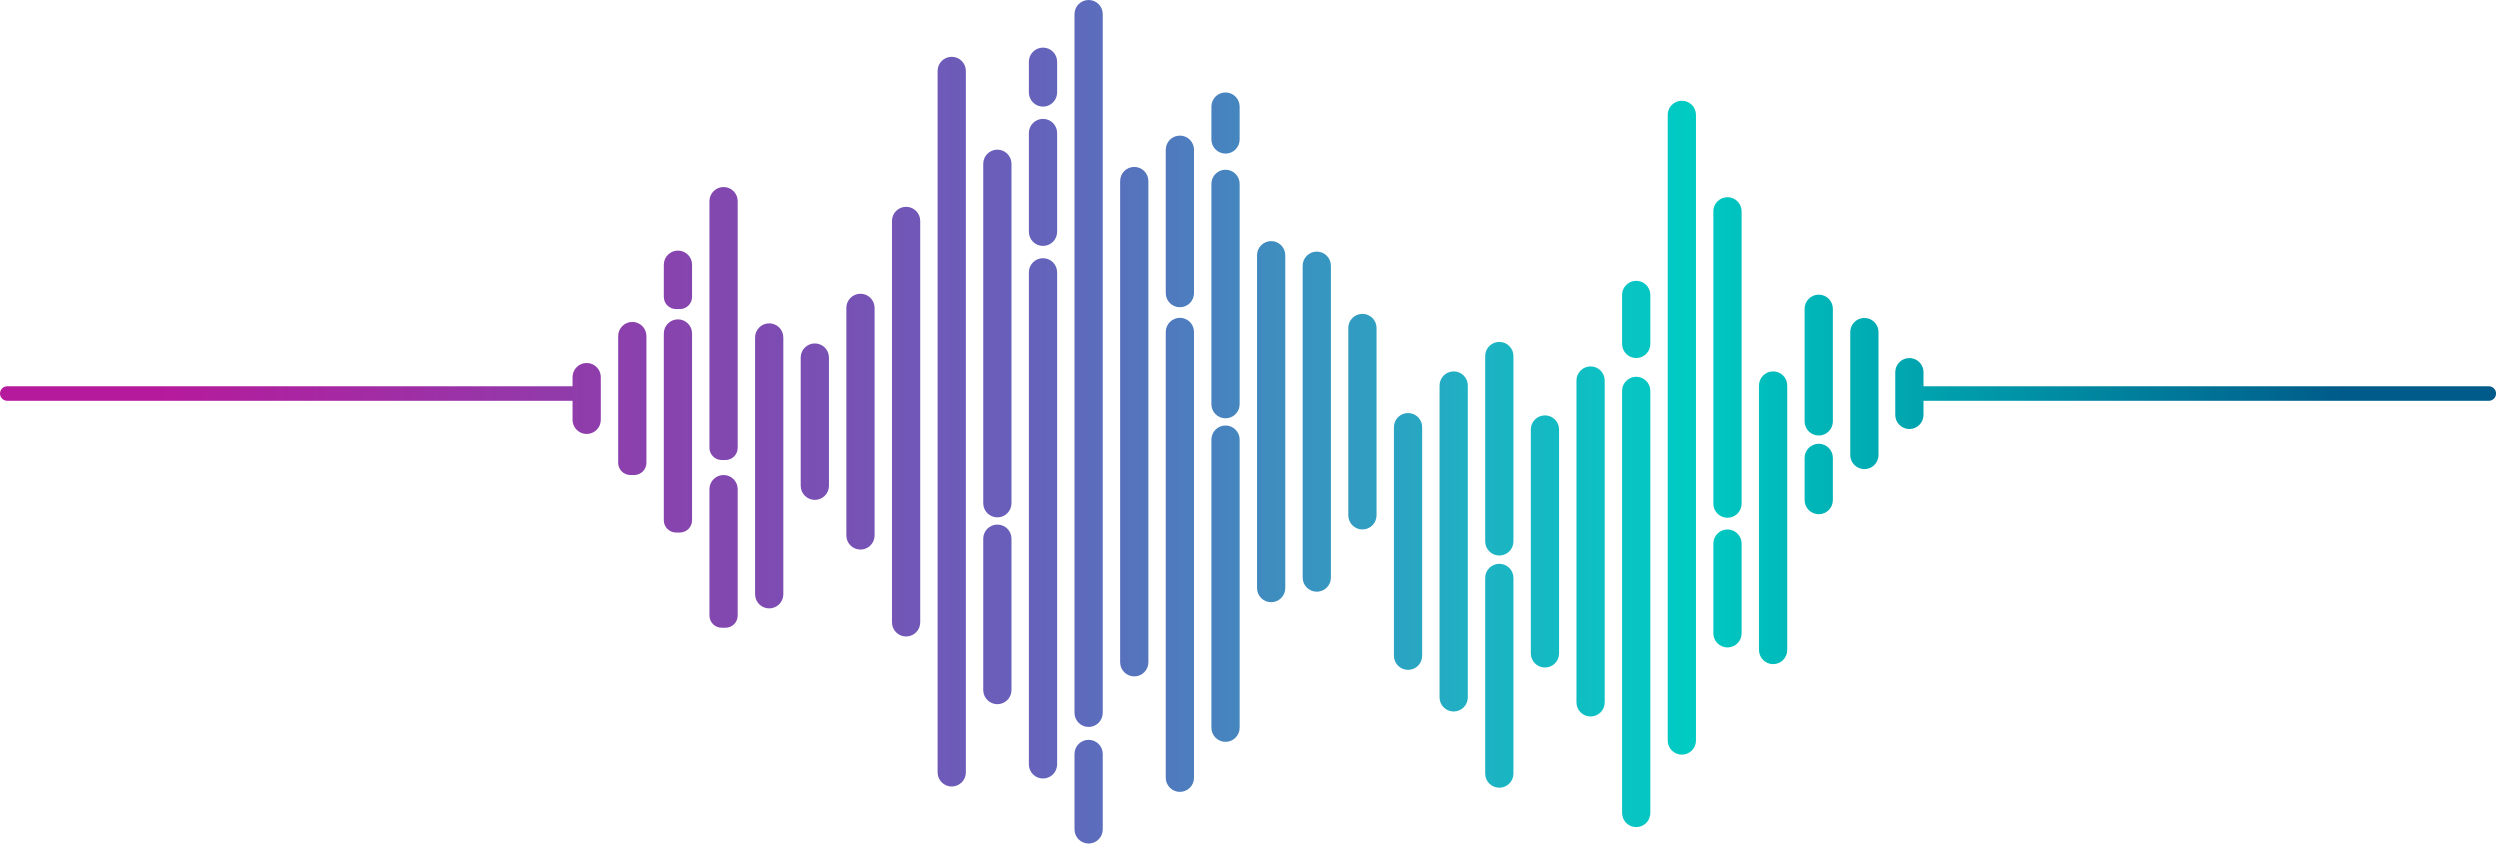 <?xml version="1.0" encoding="UTF-8" standalone="no"?>
<!DOCTYPE svg PUBLIC "-//W3C//DTD SVG 1.1//EN" "http://www.w3.org/Graphics/SVG/1.1/DTD/svg11.dtd">
<svg width="100%" height="100%" viewBox="0 0 481 163" version="1.1" xmlns="http://www.w3.org/2000/svg" xmlns:xlink="http://www.w3.org/1999/xlink" xml:space="preserve" xmlns:serif="http://www.serif.com/" style="fill-rule:evenodd;clip-rule:evenodd;stroke-linejoin:round;stroke-miterlimit:1.414;">
    <g transform="matrix(1,0,0,1,-83.282,-401.231)">
        <g>
            <path d="M231.277,463.443C229.776,463.443 228.559,464.66 228.559,466.161L228.559,515.567C228.559,517.068 229.776,518.285 231.277,518.285C232.777,518.285 233.994,517.068 233.994,515.567L233.994,466.161C233.994,464.66 232.777,463.443 231.277,463.443Z" style="fill:url(#_Linear1);"/>
            <path d="M240.056,467.307C238.555,467.307 237.338,468.524 237.338,470.025L237.338,494.691C237.338,496.192 238.555,497.409 240.056,497.409C241.557,497.409 242.774,496.192 242.774,494.691L242.774,470.025C242.774,468.524 241.557,467.307 240.056,467.307Z" style="fill:url(#_Linear2);"/>
            <path d="M204.938,463.17C203.437,463.17 202.22,464.387 202.22,465.888L202.22,490.273C202.22,491.572 203.273,492.625 204.572,492.625L205.303,492.625C206.602,492.625 207.655,491.572 207.655,490.273L207.655,465.888C207.655,464.387 206.438,463.17 204.938,463.17Z" style="fill:url(#_Linear3);"/>
            <path d="M319.073,433.887C317.572,433.887 316.355,435.104 316.355,436.605L316.355,478.997C316.355,480.497 317.572,481.714 319.073,481.714C320.573,481.714 321.79,480.497 321.79,478.997L321.79,436.605C321.79,435.104 320.573,433.887 319.073,433.887Z" style="fill:url(#_Linear4);"/>
            <path d="M319.073,419.023C317.572,419.023 316.355,420.24 316.355,421.741L316.355,428.066C316.355,429.567 317.572,430.784 319.073,430.784C320.573,430.784 321.79,429.567 321.79,428.066L321.79,421.741C321.79,420.24 320.573,419.023 319.073,419.023Z" style="fill:url(#_Linear5);"/>
            <path d="M319.073,483.097C317.572,483.097 316.355,484.314 316.355,485.815L316.355,541.242C316.355,542.743 317.572,543.96 319.073,543.96C320.573,543.96 321.79,542.743 321.79,541.242L321.79,485.815C321.79,484.314 320.573,483.097 319.073,483.097Z" style="fill:url(#_Linear6);"/>
            <path d="M327.852,447.621C326.351,447.621 325.135,448.838 325.135,450.339L325.135,514.377C325.135,515.878 326.351,517.095 327.852,517.095C329.353,517.095 330.57,515.878 330.57,514.377L330.57,450.339C330.57,448.838 329.353,447.621 327.852,447.621Z" style="fill:url(#_Linear7);"/>
            <path d="M310.293,427.323C308.792,427.323 307.575,428.54 307.575,430.041L307.575,457.626C307.575,459.127 308.792,460.343 310.293,460.343C311.794,460.343 313.01,459.127 313.01,457.626L313.01,430.041C313.01,428.54 311.794,427.323 310.293,427.323Z" style="fill:url(#_Linear8);"/>
            <path d="M310.293,462.383C308.792,462.383 307.575,463.6 307.575,465.101L307.575,550.871C307.575,552.372 308.792,553.588 310.293,553.588C311.794,553.588 313.01,552.372 313.01,550.871L313.01,465.101C313.01,463.6 311.794,462.383 310.293,462.383Z" style="fill:url(#_Linear9);"/>
            <path d="M213.717,462.676C212.216,462.676 211,463.893 211,465.393L211,501.337C211,502.636 212.052,503.689 213.352,503.689L214.083,503.689C215.382,503.689 216.435,502.636 216.435,501.337L216.435,465.393C216.435,463.893 215.218,462.676 213.717,462.676Z" style="fill:url(#_Linear10);"/>
            <path d="M213.717,449.445C212.216,449.445 211,450.661 211,452.162L211,458.349C211,459.648 212.052,460.701 213.352,460.701L214.083,460.701C215.382,460.701 216.435,459.648 216.435,458.349L216.435,452.162C216.435,450.661 215.218,449.445 213.717,449.445Z" style="fill:url(#_Linear11);"/>
            <path d="M292.734,401.231C291.233,401.231 290.016,402.448 290.016,403.948L290.016,538.376C290.016,539.877 291.233,541.094 292.734,541.094C294.235,541.094 295.451,539.877 295.451,538.376L295.451,403.948C295.451,402.448 294.235,401.231 292.734,401.231Z" style="fill:url(#_Linear12);"/>
            <path d="M292.734,543.572C291.233,543.572 290.016,544.789 290.016,546.29L290.016,560.808C290.016,562.309 291.233,563.525 292.734,563.525C294.235,563.525 295.451,562.309 295.451,560.808L295.451,546.29C295.451,544.789 294.235,543.572 292.734,543.572Z" style="fill:url(#_Linear13);"/>
            <path d="M266.395,412.16C264.894,412.16 263.677,413.377 263.677,414.878L263.677,549.838C263.677,551.339 264.894,552.555 266.395,552.555C267.896,552.555 269.113,551.339 269.113,549.838L269.113,414.878C269.113,413.377 267.896,412.16 266.395,412.16Z" style="fill:url(#_Linear14);"/>
            <path d="M275.175,430.024C273.674,430.024 272.457,431.241 272.457,432.742L272.457,498.054C272.457,499.555 273.674,500.772 275.175,500.772C276.675,500.772 277.892,499.555 277.892,498.054L277.892,432.742C277.892,431.241 276.675,430.024 275.175,430.024Z" style="fill:url(#_Linear15);"/>
            <path d="M275.175,502.157C273.674,502.157 272.457,503.374 272.457,504.875L272.457,533.999C272.457,535.5 273.674,536.717 275.175,536.717C276.675,536.717 277.892,535.5 277.892,533.999L277.892,504.875C277.892,503.374 276.675,502.157 275.175,502.157Z" style="fill:url(#_Linear16);"/>
            <path d="M283.954,450.909C282.453,450.909 281.236,452.126 281.236,453.627L281.236,548.298C281.236,549.799 282.453,551.016 283.954,551.016C285.455,551.016 286.672,549.799 286.672,548.298L286.672,453.627C286.672,452.126 285.455,450.909 283.954,450.909Z" style="fill:url(#_Linear17);"/>
            <path d="M283.954,448.546C285.455,448.546 286.672,447.329 286.672,445.828L286.672,426.822C286.672,425.321 285.455,424.104 283.954,424.104C282.453,424.104 281.236,425.321 281.236,426.822L281.236,445.828C281.236,447.329 282.453,448.546 283.954,448.546Z" style="fill:url(#_Linear18);"/>
            <path d="M283.954,421.741C285.455,421.741 286.672,420.524 286.672,419.023L286.672,413.108C286.672,411.607 285.455,410.391 283.954,410.391C282.453,410.391 281.236,411.607 281.236,413.108L281.236,419.023C281.236,420.524 282.453,421.741 283.954,421.741Z" style="fill:url(#_Linear19);"/>
            <path d="M257.614,441.024C256.114,441.024 254.898,442.241 254.898,443.742L254.898,520.974C254.898,522.475 256.114,523.691 257.614,523.691C259.116,523.691 260.333,522.475 260.333,520.974L260.333,443.742C260.333,442.241 259.116,441.024 257.614,441.024Z" style="fill:url(#_Linear20);"/>
            <path d="M301.513,433.347C300.012,433.347 298.796,434.564 298.796,436.065L298.796,528.651C298.796,530.152 300.012,531.369 301.513,531.369C303.014,531.369 304.231,530.152 304.231,528.651L304.231,436.065C304.231,434.564 303.014,433.347 301.513,433.347Z" style="fill:url(#_Linear21);"/>
            <path d="M248.836,457.748C247.335,457.748 246.118,458.964 246.118,460.465L246.118,504.25C246.118,505.751 247.335,506.968 248.836,506.968C250.337,506.968 251.553,505.751 251.553,504.25L251.553,460.465C251.553,458.964 250.337,457.748 248.836,457.748Z" style="fill:url(#_Linear22);"/>
            <path d="M196.158,471.069C194.657,471.069 193.44,472.286 193.44,473.787L193.44,475.55L84.679,475.55C83.907,475.55 83.282,476.176 83.282,476.947C83.282,477.719 83.907,478.344 84.679,478.344L193.44,478.344L193.44,482.008C193.44,483.509 194.657,484.726 196.158,484.726C197.659,484.726 198.876,483.509 198.876,482.008L198.876,473.787C198.876,472.286 197.659,471.069 196.158,471.069Z" style="fill:url(#_Linear23);"/>
            <path d="M222.497,437.216C220.996,437.216 219.779,438.432 219.779,439.933L219.779,487.387C219.779,488.685 220.832,489.738 222.131,489.738L222.863,489.738C224.162,489.738 225.215,488.685 225.215,487.387L225.215,439.933C225.215,438.432 223.998,437.216 222.497,437.216Z" style="fill:url(#_Linear24);"/>
            <path d="M222.497,492.625C220.996,492.625 219.779,493.841 219.779,495.342L219.779,519.656C219.779,520.955 220.832,522.008 222.131,522.008L222.863,522.008C224.162,522.008 225.214,520.955 225.214,519.656L225.214,495.342C225.214,493.841 223.998,492.625 222.497,492.625Z" style="fill:url(#_Linear25);"/>
            <path d="M406.868,420.611C405.368,420.611 404.151,421.828 404.151,423.329L404.151,543.709C404.151,545.21 405.368,546.427 406.868,546.427C408.369,546.427 409.586,545.21 409.586,543.709L409.586,423.329C409.586,421.828 408.369,420.611 406.868,420.611Z" style="fill:url(#_Linear26);"/>
            <path d="M362.97,472.688C361.469,472.688 360.253,473.905 360.253,475.406L360.253,535.405C360.253,536.906 361.469,538.122 362.97,538.122C364.471,538.122 365.688,536.906 365.688,535.405L365.688,475.406C365.688,473.905 364.471,472.688 362.97,472.688Z" style="fill:url(#_Linear27);"/>
            <path d="M415.648,439.174C414.147,439.174 412.93,440.391 412.93,441.892L412.93,498.132C412.93,499.632 414.147,500.849 415.648,500.849C417.149,500.849 418.366,499.632 418.366,498.132L418.366,441.892C418.366,440.391 417.149,439.174 415.648,439.174Z" style="fill:url(#_Linear28);"/>
            <path d="M415.648,503.099C414.147,503.099 412.93,504.316 412.93,505.817L412.93,523.081C412.93,524.581 414.147,525.798 415.648,525.798C417.149,525.798 418.366,524.581 418.366,523.081L418.366,505.817C418.366,504.316 417.149,503.099 415.648,503.099Z" style="fill:url(#_Linear29);"/>
            <path d="M398.089,455.26C396.588,455.26 395.371,456.477 395.371,457.977L395.371,467.401C395.371,468.902 396.588,470.119 398.089,470.119C399.59,470.119 400.806,468.902 400.806,467.401L400.806,457.977C400.806,456.477 399.59,455.26 398.089,455.26Z" style="fill:url(#_Linear30);"/>
            <path d="M398.089,473.72C396.588,473.72 395.371,474.937 395.371,476.438L395.371,557.647C395.371,559.148 396.588,560.365 398.089,560.365C399.59,560.365 400.806,559.148 400.806,557.647L400.806,476.438C400.806,474.937 399.59,473.72 398.089,473.72Z" style="fill:url(#_Linear31);"/>
            <path d="M389.309,471.727C387.808,471.727 386.592,472.944 386.592,474.445L386.592,536.366C386.592,537.867 387.808,539.083 389.309,539.083C390.81,539.083 392.027,537.867 392.027,536.366L392.027,474.445C392.027,472.944 390.81,471.727 389.309,471.727Z" style="fill:url(#_Linear32);"/>
            <path d="M424.428,472.688C422.927,472.688 421.71,473.905 421.71,475.406L421.71,526.292C421.71,527.793 422.927,529.01 424.428,529.01C425.929,529.01 427.145,527.793 427.145,526.292L427.145,475.406C427.145,473.905 425.929,472.688 424.428,472.688Z" style="fill:url(#_Linear33);"/>
            <path d="M371.75,467.016C370.249,467.016 369.032,468.232 369.032,469.733L369.032,505.393C369.032,506.894 370.249,508.111 371.75,508.111C373.251,508.111 374.468,506.894 374.468,505.393L374.468,469.733C374.468,468.232 373.251,467.016 371.75,467.016Z" style="fill:url(#_Linear34);"/>
            <path d="M371.75,509.708C370.249,509.708 369.032,510.924 369.032,512.425L369.032,550.065C369.032,551.566 370.249,552.783 371.75,552.783C373.251,552.783 374.468,551.566 374.468,550.065L374.468,512.425C374.468,510.924 373.251,509.708 371.75,509.708Z" style="fill:url(#_Linear35);"/>
            <path d="M345.411,461.617C343.91,461.617 342.694,462.834 342.694,464.334L342.694,500.381C342.694,501.882 343.91,503.099 345.411,503.099C346.912,503.099 348.129,501.882 348.129,500.381L348.129,464.334C348.129,462.834 346.912,461.617 345.411,461.617Z" style="fill:url(#_Linear36);"/>
            <path d="M336.632,449.641C335.131,449.641 333.914,450.857 333.914,452.358L333.914,512.357C333.914,513.858 335.131,515.075 336.632,515.075C338.133,515.075 339.349,513.858 339.349,512.357L339.349,452.358C339.349,450.857 338.133,449.641 336.632,449.641Z" style="fill:url(#_Linear37);"/>
            <path d="M354.191,480.701C352.69,480.701 351.473,481.918 351.473,483.418L351.473,527.392C351.473,528.893 352.69,530.11 354.191,530.11C355.692,530.11 356.908,528.893 356.908,527.392L356.908,483.418C356.908,481.918 355.692,480.701 354.191,480.701Z" style="fill:url(#_Linear38);"/>
            <path d="M380.53,481.15C379.029,481.15 377.812,482.367 377.812,483.867L377.812,526.943C377.812,528.444 379.029,529.661 380.53,529.661C382.031,529.661 383.247,528.444 383.247,526.943L383.247,483.867C383.247,482.367 382.031,481.15 380.53,481.15Z" style="fill:url(#_Linear39);"/>
            <path d="M441.987,462.406C440.486,462.406 439.269,463.622 439.269,465.123L439.269,488.771C439.269,490.272 440.486,491.489 441.987,491.489C443.488,491.489 444.705,490.272 444.705,488.771L444.705,465.123C444.705,463.622 443.488,462.406 441.987,462.406Z" style="fill:url(#_Linear40);"/>
            <path d="M433.207,457.92C431.706,457.92 430.49,459.136 430.49,460.637L430.49,482.309C430.49,483.809 431.706,485.026 433.207,485.026C434.708,485.026 435.925,483.809 435.925,482.309L435.925,460.637C435.925,459.136 434.708,457.92 433.207,457.92Z" style="fill:url(#_Linear41);"/>
            <path d="M433.207,486.613C431.706,486.613 430.49,487.83 430.49,489.331L430.49,497.449C430.49,498.949 431.706,500.166 433.207,500.166C434.708,500.166 435.925,498.949 435.925,497.449L435.925,489.331C435.925,487.83 434.708,486.613 433.207,486.613Z" style="fill:url(#_Linear42);"/>
            <path d="M562.125,475.55L453.364,475.55L453.364,472.836C453.364,471.336 452.147,470.119 450.646,470.119C449.146,470.119 447.929,471.336 447.929,472.836L447.929,481.058C447.929,482.558 449.146,483.775 450.646,483.775C452.147,483.775 453.364,482.558 453.364,481.058L453.364,478.344L562.125,478.344C562.897,478.344 563.522,477.719 563.522,476.947C563.522,476.176 562.897,475.55 562.125,475.55Z" style="fill:url(#_Linear43);"/>
        </g>
    </g>
    <defs>
        <linearGradient id="_Linear1" x1="0" y1="0" x2="1" y2="0" gradientUnits="userSpaceOnUse" gradientTransform="matrix(420.279,0,0,420.279,113.792,490.864)"><stop offset="0" style="stop-color:rgb(182,26,156);stop-opacity:1"/><stop offset="0.4" style="stop-color:rgb(102,97,187);stop-opacity:1"/><stop offset="0.6" style="stop-color:rgb(31,176,195);stop-opacity:1"/><stop offset="0.7" style="stop-color:rgb(0,203,195);stop-opacity:1"/><stop offset="1" style="stop-color:rgb(0,91,138);stop-opacity:1"/></linearGradient>
        <linearGradient id="_Linear2" x1="0" y1="0" x2="1" y2="0" gradientUnits="userSpaceOnUse" gradientTransform="matrix(420.279,0,0,420.279,113.792,482.358)"><stop offset="0" style="stop-color:rgb(182,26,156);stop-opacity:1"/><stop offset="0.4" style="stop-color:rgb(102,97,187);stop-opacity:1"/><stop offset="0.6" style="stop-color:rgb(31,176,195);stop-opacity:1"/><stop offset="0.7" style="stop-color:rgb(0,203,195);stop-opacity:1"/><stop offset="1" style="stop-color:rgb(0,91,138);stop-opacity:1"/></linearGradient>
        <linearGradient id="_Linear3" x1="0" y1="0" x2="1" y2="0" gradientUnits="userSpaceOnUse" gradientTransform="matrix(420.279,0,0,420.279,113.792,477.897)"><stop offset="0" style="stop-color:rgb(182,26,156);stop-opacity:1"/><stop offset="0.4" style="stop-color:rgb(102,97,187);stop-opacity:1"/><stop offset="0.6" style="stop-color:rgb(31,176,195);stop-opacity:1"/><stop offset="0.7" style="stop-color:rgb(0,203,195);stop-opacity:1"/><stop offset="1" style="stop-color:rgb(0,91,138);stop-opacity:1"/></linearGradient>
        <linearGradient id="_Linear4" x1="0" y1="0" x2="1" y2="0" gradientUnits="userSpaceOnUse" gradientTransform="matrix(420.279,0,0,420.279,113.792,457.801)"><stop offset="0" style="stop-color:rgb(182,26,156);stop-opacity:1"/><stop offset="0.4" style="stop-color:rgb(102,97,187);stop-opacity:1"/><stop offset="0.6" style="stop-color:rgb(31,176,195);stop-opacity:1"/><stop offset="0.7" style="stop-color:rgb(0,203,195);stop-opacity:1"/><stop offset="1" style="stop-color:rgb(0,91,138);stop-opacity:1"/></linearGradient>
        <linearGradient id="_Linear5" x1="0" y1="0" x2="1" y2="0" gradientUnits="userSpaceOnUse" gradientTransform="matrix(420.279,0,0,420.279,113.792,424.903)"><stop offset="0" style="stop-color:rgb(182,26,156);stop-opacity:1"/><stop offset="0.4" style="stop-color:rgb(102,97,187);stop-opacity:1"/><stop offset="0.6" style="stop-color:rgb(31,176,195);stop-opacity:1"/><stop offset="0.7" style="stop-color:rgb(0,203,195);stop-opacity:1"/><stop offset="1" style="stop-color:rgb(0,91,138);stop-opacity:1"/></linearGradient>
        <linearGradient id="_Linear6" x1="0" y1="0" x2="1" y2="0" gradientUnits="userSpaceOnUse" gradientTransform="matrix(420.279,0,0,420.279,113.792,513.528)"><stop offset="0" style="stop-color:rgb(182,26,156);stop-opacity:1"/><stop offset="0.4" style="stop-color:rgb(102,97,187);stop-opacity:1"/><stop offset="0.6" style="stop-color:rgb(31,176,195);stop-opacity:1"/><stop offset="0.7" style="stop-color:rgb(0,203,195);stop-opacity:1"/><stop offset="1" style="stop-color:rgb(0,91,138);stop-opacity:1"/></linearGradient>
        <linearGradient id="_Linear7" x1="0" y1="0" x2="1" y2="0" gradientUnits="userSpaceOnUse" gradientTransform="matrix(420.279,0,0,420.279,113.792,482.358)"><stop offset="0" style="stop-color:rgb(182,26,156);stop-opacity:1"/><stop offset="0.4" style="stop-color:rgb(102,97,187);stop-opacity:1"/><stop offset="0.6" style="stop-color:rgb(31,176,195);stop-opacity:1"/><stop offset="0.7" style="stop-color:rgb(0,203,195);stop-opacity:1"/><stop offset="1" style="stop-color:rgb(0,91,138);stop-opacity:1"/></linearGradient>
        <linearGradient id="_Linear8" x1="0" y1="0" x2="1" y2="0" gradientUnits="userSpaceOnUse" gradientTransform="matrix(420.279,0,0,420.279,113.792,443.833)"><stop offset="0" style="stop-color:rgb(182,26,156);stop-opacity:1"/><stop offset="0.4" style="stop-color:rgb(102,97,187);stop-opacity:1"/><stop offset="0.6" style="stop-color:rgb(31,176,195);stop-opacity:1"/><stop offset="0.7" style="stop-color:rgb(0,203,195);stop-opacity:1"/><stop offset="1" style="stop-color:rgb(0,91,138);stop-opacity:1"/></linearGradient>
        <linearGradient id="_Linear9" x1="0" y1="0" x2="1" y2="0" gradientUnits="userSpaceOnUse" gradientTransform="matrix(420.279,0,0,420.279,113.792,507.986)"><stop offset="0" style="stop-color:rgb(182,26,156);stop-opacity:1"/><stop offset="0.4" style="stop-color:rgb(102,97,187);stop-opacity:1"/><stop offset="0.6" style="stop-color:rgb(31,176,195);stop-opacity:1"/><stop offset="0.7" style="stop-color:rgb(0,203,195);stop-opacity:1"/><stop offset="1" style="stop-color:rgb(0,91,138);stop-opacity:1"/></linearGradient>
        <linearGradient id="_Linear10" x1="0" y1="0" x2="1" y2="0" gradientUnits="userSpaceOnUse" gradientTransform="matrix(420.279,0,0,420.279,113.792,483.182)"><stop offset="0" style="stop-color:rgb(182,26,156);stop-opacity:1"/><stop offset="0.4" style="stop-color:rgb(102,97,187);stop-opacity:1"/><stop offset="0.6" style="stop-color:rgb(31,176,195);stop-opacity:1"/><stop offset="0.7" style="stop-color:rgb(0,203,195);stop-opacity:1"/><stop offset="1" style="stop-color:rgb(0,91,138);stop-opacity:1"/></linearGradient>
        <linearGradient id="_Linear11" x1="0" y1="0" x2="1" y2="0" gradientUnits="userSpaceOnUse" gradientTransform="matrix(420.279,0,0,420.279,113.792,455.073)"><stop offset="0" style="stop-color:rgb(182,26,156);stop-opacity:1"/><stop offset="0.4" style="stop-color:rgb(102,97,187);stop-opacity:1"/><stop offset="0.6" style="stop-color:rgb(31,176,195);stop-opacity:1"/><stop offset="0.7" style="stop-color:rgb(0,203,195);stop-opacity:1"/><stop offset="1" style="stop-color:rgb(0,91,138);stop-opacity:1"/></linearGradient>
        <linearGradient id="_Linear12" x1="0" y1="0" x2="1" y2="0" gradientUnits="userSpaceOnUse" gradientTransform="matrix(420.279,0,0,420.279,113.792,471.162)"><stop offset="0" style="stop-color:rgb(182,26,156);stop-opacity:1"/><stop offset="0.4" style="stop-color:rgb(102,97,187);stop-opacity:1"/><stop offset="0.6" style="stop-color:rgb(31,176,195);stop-opacity:1"/><stop offset="0.7" style="stop-color:rgb(0,203,195);stop-opacity:1"/><stop offset="1" style="stop-color:rgb(0,91,138);stop-opacity:1"/></linearGradient>
        <linearGradient id="_Linear13" x1="0" y1="0" x2="1" y2="0" gradientUnits="userSpaceOnUse" gradientTransform="matrix(420.279,0,0,420.279,113.792,553.549)"><stop offset="0" style="stop-color:rgb(182,26,156);stop-opacity:1"/><stop offset="0.4" style="stop-color:rgb(102,97,187);stop-opacity:1"/><stop offset="0.6" style="stop-color:rgb(31,176,195);stop-opacity:1"/><stop offset="0.7" style="stop-color:rgb(0,203,195);stop-opacity:1"/><stop offset="1" style="stop-color:rgb(0,91,138);stop-opacity:1"/></linearGradient>
        <linearGradient id="_Linear14" x1="0" y1="0" x2="1" y2="0" gradientUnits="userSpaceOnUse" gradientTransform="matrix(420.279,0,0,420.279,113.792,482.358)"><stop offset="0" style="stop-color:rgb(182,26,156);stop-opacity:1"/><stop offset="0.4" style="stop-color:rgb(102,97,187);stop-opacity:1"/><stop offset="0.6" style="stop-color:rgb(31,176,195);stop-opacity:1"/><stop offset="0.7" style="stop-color:rgb(0,203,195);stop-opacity:1"/><stop offset="1" style="stop-color:rgb(0,91,138);stop-opacity:1"/></linearGradient>
        <linearGradient id="_Linear15" x1="0" y1="0" x2="1" y2="0" gradientUnits="userSpaceOnUse" gradientTransform="matrix(420.279,0,0,420.279,113.792,465.398)"><stop offset="0" style="stop-color:rgb(182,26,156);stop-opacity:1"/><stop offset="0.4" style="stop-color:rgb(102,97,187);stop-opacity:1"/><stop offset="0.6" style="stop-color:rgb(31,176,195);stop-opacity:1"/><stop offset="0.7" style="stop-color:rgb(0,203,195);stop-opacity:1"/><stop offset="1" style="stop-color:rgb(0,91,138);stop-opacity:1"/></linearGradient>
        <linearGradient id="_Linear16" x1="0" y1="0" x2="1" y2="0" gradientUnits="userSpaceOnUse" gradientTransform="matrix(420.279,0,0,420.279,113.792,519.437)"><stop offset="0" style="stop-color:rgb(182,26,156);stop-opacity:1"/><stop offset="0.4" style="stop-color:rgb(102,97,187);stop-opacity:1"/><stop offset="0.6" style="stop-color:rgb(31,176,195);stop-opacity:1"/><stop offset="0.7" style="stop-color:rgb(0,203,195);stop-opacity:1"/><stop offset="1" style="stop-color:rgb(0,91,138);stop-opacity:1"/></linearGradient>
        <linearGradient id="_Linear17" x1="0" y1="0" x2="1" y2="0" gradientUnits="userSpaceOnUse" gradientTransform="matrix(420.279,0,0,420.279,113.792,500.962)"><stop offset="0" style="stop-color:rgb(182,26,156);stop-opacity:1"/><stop offset="0.4" style="stop-color:rgb(102,97,187);stop-opacity:1"/><stop offset="0.6" style="stop-color:rgb(31,176,195);stop-opacity:1"/><stop offset="0.7" style="stop-color:rgb(0,203,195);stop-opacity:1"/><stop offset="1" style="stop-color:rgb(0,91,138);stop-opacity:1"/></linearGradient>
        <linearGradient id="_Linear18" x1="0" y1="0" x2="1" y2="0" gradientUnits="userSpaceOnUse" gradientTransform="matrix(420.279,0,0,420.279,113.792,436.325)"><stop offset="0" style="stop-color:rgb(182,26,156);stop-opacity:1"/><stop offset="0.4" style="stop-color:rgb(102,97,187);stop-opacity:1"/><stop offset="0.6" style="stop-color:rgb(31,176,195);stop-opacity:1"/><stop offset="0.7" style="stop-color:rgb(0,203,195);stop-opacity:1"/><stop offset="1" style="stop-color:rgb(0,91,138);stop-opacity:1"/></linearGradient>
        <linearGradient id="_Linear19" x1="0" y1="0" x2="1" y2="0" gradientUnits="userSpaceOnUse" gradientTransform="matrix(420.279,0,0,420.279,113.792,416.066)"><stop offset="0" style="stop-color:rgb(182,26,156);stop-opacity:1"/><stop offset="0.4" style="stop-color:rgb(102,97,187);stop-opacity:1"/><stop offset="0.6" style="stop-color:rgb(31,176,195);stop-opacity:1"/><stop offset="0.7" style="stop-color:rgb(0,203,195);stop-opacity:1"/><stop offset="1" style="stop-color:rgb(0,91,138);stop-opacity:1"/></linearGradient>
        <linearGradient id="_Linear20" x1="0" y1="0" x2="1" y2="0" gradientUnits="userSpaceOnUse" gradientTransform="matrix(420.279,0,0,420.279,113.792,482.358)"><stop offset="0" style="stop-color:rgb(182,26,156);stop-opacity:1"/><stop offset="0.4" style="stop-color:rgb(102,97,187);stop-opacity:1"/><stop offset="0.6" style="stop-color:rgb(31,176,195);stop-opacity:1"/><stop offset="0.7" style="stop-color:rgb(0,203,195);stop-opacity:1"/><stop offset="1" style="stop-color:rgb(0,91,138);stop-opacity:1"/></linearGradient>
        <linearGradient id="_Linear21" x1="0" y1="0" x2="1" y2="0" gradientUnits="userSpaceOnUse" gradientTransform="matrix(420.279,0,0,420.279,113.792,482.358)"><stop offset="0" style="stop-color:rgb(182,26,156);stop-opacity:1"/><stop offset="0.4" style="stop-color:rgb(102,97,187);stop-opacity:1"/><stop offset="0.6" style="stop-color:rgb(31,176,195);stop-opacity:1"/><stop offset="0.7" style="stop-color:rgb(0,203,195);stop-opacity:1"/><stop offset="1" style="stop-color:rgb(0,91,138);stop-opacity:1"/></linearGradient>
        <linearGradient id="_Linear22" x1="0" y1="0" x2="1" y2="0" gradientUnits="userSpaceOnUse" gradientTransform="matrix(420.279,0,0,420.279,113.792,482.358)"><stop offset="0" style="stop-color:rgb(182,26,156);stop-opacity:1"/><stop offset="0.4" style="stop-color:rgb(102,97,187);stop-opacity:1"/><stop offset="0.6" style="stop-color:rgb(31,176,195);stop-opacity:1"/><stop offset="0.7" style="stop-color:rgb(0,203,195);stop-opacity:1"/><stop offset="1" style="stop-color:rgb(0,91,138);stop-opacity:1"/></linearGradient>
        <linearGradient id="_Linear23" x1="0" y1="0" x2="1" y2="0" gradientUnits="userSpaceOnUse" gradientTransform="matrix(420.279,0,0,420.279,113.792,477.897)"><stop offset="0" style="stop-color:rgb(182,26,156);stop-opacity:1"/><stop offset="0.4" style="stop-color:rgb(102,97,187);stop-opacity:1"/><stop offset="0.6" style="stop-color:rgb(31,176,195);stop-opacity:1"/><stop offset="0.7" style="stop-color:rgb(0,203,195);stop-opacity:1"/><stop offset="1" style="stop-color:rgb(0,91,138);stop-opacity:1"/></linearGradient>
        <linearGradient id="_Linear24" x1="0" y1="0" x2="1" y2="0" gradientUnits="userSpaceOnUse" gradientTransform="matrix(420.279,0,0,420.279,113.792,463.477)"><stop offset="0" style="stop-color:rgb(182,26,156);stop-opacity:1"/><stop offset="0.4" style="stop-color:rgb(102,97,187);stop-opacity:1"/><stop offset="0.6" style="stop-color:rgb(31,176,195);stop-opacity:1"/><stop offset="0.7" style="stop-color:rgb(0,203,195);stop-opacity:1"/><stop offset="1" style="stop-color:rgb(0,91,138);stop-opacity:1"/></linearGradient>
        <linearGradient id="_Linear25" x1="0" y1="0" x2="1" y2="0" gradientUnits="userSpaceOnUse" gradientTransform="matrix(420.279,0,0,420.279,113.792,507.316)"><stop offset="0" style="stop-color:rgb(182,26,156);stop-opacity:1"/><stop offset="0.4" style="stop-color:rgb(102,97,187);stop-opacity:1"/><stop offset="0.6" style="stop-color:rgb(31,176,195);stop-opacity:1"/><stop offset="0.7" style="stop-color:rgb(0,203,195);stop-opacity:1"/><stop offset="1" style="stop-color:rgb(0,91,138);stop-opacity:1"/></linearGradient>
        <linearGradient id="_Linear26" x1="0" y1="0" x2="1" y2="0" gradientUnits="userSpaceOnUse" gradientTransform="matrix(420.279,0,0,420.279,113.792,483.519)"><stop offset="0" style="stop-color:rgb(182,26,156);stop-opacity:1"/><stop offset="0.4" style="stop-color:rgb(102,97,187);stop-opacity:1"/><stop offset="0.6" style="stop-color:rgb(31,176,195);stop-opacity:1"/><stop offset="0.7" style="stop-color:rgb(0,203,195);stop-opacity:1"/><stop offset="1" style="stop-color:rgb(0,91,138);stop-opacity:1"/></linearGradient>
        <linearGradient id="_Linear27" x1="0" y1="0" x2="1" y2="0" gradientUnits="userSpaceOnUse" gradientTransform="matrix(420.279,0,0,420.279,113.792,505.405)"><stop offset="0" style="stop-color:rgb(182,26,156);stop-opacity:1"/><stop offset="0.4" style="stop-color:rgb(102,97,187);stop-opacity:1"/><stop offset="0.6" style="stop-color:rgb(31,176,195);stop-opacity:1"/><stop offset="0.7" style="stop-color:rgb(0,203,195);stop-opacity:1"/><stop offset="1" style="stop-color:rgb(0,91,138);stop-opacity:1"/></linearGradient>
        <linearGradient id="_Linear28" x1="0" y1="0" x2="1" y2="0" gradientUnits="userSpaceOnUse" gradientTransform="matrix(420.279,0,0,420.279,113.792,470.012)"><stop offset="0" style="stop-color:rgb(182,26,156);stop-opacity:1"/><stop offset="0.4" style="stop-color:rgb(102,97,187);stop-opacity:1"/><stop offset="0.6" style="stop-color:rgb(31,176,195);stop-opacity:1"/><stop offset="0.7" style="stop-color:rgb(0,203,195);stop-opacity:1"/><stop offset="1" style="stop-color:rgb(0,91,138);stop-opacity:1"/></linearGradient>
        <linearGradient id="_Linear29" x1="0" y1="0" x2="1" y2="0" gradientUnits="userSpaceOnUse" gradientTransform="matrix(420.279,0,0,420.279,113.792,514.449)"><stop offset="0" style="stop-color:rgb(182,26,156);stop-opacity:1"/><stop offset="0.4" style="stop-color:rgb(102,97,187);stop-opacity:1"/><stop offset="0.6" style="stop-color:rgb(31,176,195);stop-opacity:1"/><stop offset="0.7" style="stop-color:rgb(0,203,195);stop-opacity:1"/><stop offset="1" style="stop-color:rgb(0,91,138);stop-opacity:1"/></linearGradient>
        <linearGradient id="_Linear30" x1="0" y1="0" x2="1" y2="0" gradientUnits="userSpaceOnUse" gradientTransform="matrix(420.279,0,0,420.279,113.792,462.689)"><stop offset="0" style="stop-color:rgb(182,26,156);stop-opacity:1"/><stop offset="0.4" style="stop-color:rgb(102,97,187);stop-opacity:1"/><stop offset="0.6" style="stop-color:rgb(31,176,195);stop-opacity:1"/><stop offset="0.7" style="stop-color:rgb(0,203,195);stop-opacity:1"/><stop offset="1" style="stop-color:rgb(0,91,138);stop-opacity:1"/></linearGradient>
        <linearGradient id="_Linear31" x1="0" y1="0" x2="1" y2="0" gradientUnits="userSpaceOnUse" gradientTransform="matrix(420.279,0,0,420.279,113.792,517.043)"><stop offset="0" style="stop-color:rgb(182,26,156);stop-opacity:1"/><stop offset="0.4" style="stop-color:rgb(102,97,187);stop-opacity:1"/><stop offset="0.6" style="stop-color:rgb(31,176,195);stop-opacity:1"/><stop offset="0.7" style="stop-color:rgb(0,203,195);stop-opacity:1"/><stop offset="1" style="stop-color:rgb(0,91,138);stop-opacity:1"/></linearGradient>
        <linearGradient id="_Linear32" x1="0" y1="0" x2="1" y2="0" gradientUnits="userSpaceOnUse" gradientTransform="matrix(420.279,0,0,420.279,113.792,505.405)"><stop offset="0" style="stop-color:rgb(182,26,156);stop-opacity:1"/><stop offset="0.4" style="stop-color:rgb(102,97,187);stop-opacity:1"/><stop offset="0.6" style="stop-color:rgb(31,176,195);stop-opacity:1"/><stop offset="0.7" style="stop-color:rgb(0,203,195);stop-opacity:1"/><stop offset="1" style="stop-color:rgb(0,91,138);stop-opacity:1"/></linearGradient>
        <linearGradient id="_Linear33" x1="0" y1="0" x2="1" y2="0" gradientUnits="userSpaceOnUse" gradientTransform="matrix(420.279,0,0,420.279,113.792,500.849)"><stop offset="0" style="stop-color:rgb(182,26,156);stop-opacity:1"/><stop offset="0.4" style="stop-color:rgb(102,97,187);stop-opacity:1"/><stop offset="0.6" style="stop-color:rgb(31,176,195);stop-opacity:1"/><stop offset="0.7" style="stop-color:rgb(0,203,195);stop-opacity:1"/><stop offset="1" style="stop-color:rgb(0,91,138);stop-opacity:1"/></linearGradient>
        <linearGradient id="_Linear34" x1="0" y1="0" x2="1" y2="0" gradientUnits="userSpaceOnUse" gradientTransform="matrix(420.279,0,0,420.279,113.792,487.563)"><stop offset="0" style="stop-color:rgb(182,26,156);stop-opacity:1"/><stop offset="0.4" style="stop-color:rgb(102,97,187);stop-opacity:1"/><stop offset="0.6" style="stop-color:rgb(31,176,195);stop-opacity:1"/><stop offset="0.7" style="stop-color:rgb(0,203,195);stop-opacity:1"/><stop offset="1" style="stop-color:rgb(0,91,138);stop-opacity:1"/></linearGradient>
        <linearGradient id="_Linear35" x1="0" y1="0" x2="1" y2="0" gradientUnits="userSpaceOnUse" gradientTransform="matrix(420.279,0,0,420.279,113.792,531.245)"><stop offset="0" style="stop-color:rgb(182,26,156);stop-opacity:1"/><stop offset="0.4" style="stop-color:rgb(102,97,187);stop-opacity:1"/><stop offset="0.6" style="stop-color:rgb(31,176,195);stop-opacity:1"/><stop offset="0.7" style="stop-color:rgb(0,203,195);stop-opacity:1"/><stop offset="1" style="stop-color:rgb(0,91,138);stop-opacity:1"/></linearGradient>
        <linearGradient id="_Linear36" x1="0" y1="0" x2="1" y2="0" gradientUnits="userSpaceOnUse" gradientTransform="matrix(420.279,0,0,420.279,113.792,482.358)"><stop offset="0" style="stop-color:rgb(182,26,156);stop-opacity:1"/><stop offset="0.4" style="stop-color:rgb(102,97,187);stop-opacity:1"/><stop offset="0.6" style="stop-color:rgb(31,176,195);stop-opacity:1"/><stop offset="0.7" style="stop-color:rgb(0,203,195);stop-opacity:1"/><stop offset="1" style="stop-color:rgb(0,91,138);stop-opacity:1"/></linearGradient>
        <linearGradient id="_Linear37" x1="0" y1="0" x2="1" y2="0" gradientUnits="userSpaceOnUse" gradientTransform="matrix(420.279,0,0,420.279,113.792,482.358)"><stop offset="0" style="stop-color:rgb(182,26,156);stop-opacity:1"/><stop offset="0.4" style="stop-color:rgb(102,97,187);stop-opacity:1"/><stop offset="0.6" style="stop-color:rgb(31,176,195);stop-opacity:1"/><stop offset="0.7" style="stop-color:rgb(0,203,195);stop-opacity:1"/><stop offset="1" style="stop-color:rgb(0,91,138);stop-opacity:1"/></linearGradient>
        <linearGradient id="_Linear38" x1="0" y1="0" x2="1" y2="0" gradientUnits="userSpaceOnUse" gradientTransform="matrix(420.279,0,0,420.279,113.792,505.405)"><stop offset="0" style="stop-color:rgb(182,26,156);stop-opacity:1"/><stop offset="0.4" style="stop-color:rgb(102,97,187);stop-opacity:1"/><stop offset="0.6" style="stop-color:rgb(31,176,195);stop-opacity:1"/><stop offset="0.7" style="stop-color:rgb(0,203,195);stop-opacity:1"/><stop offset="1" style="stop-color:rgb(0,91,138);stop-opacity:1"/></linearGradient>
        <linearGradient id="_Linear39" x1="0" y1="0" x2="1" y2="0" gradientUnits="userSpaceOnUse" gradientTransform="matrix(420.279,0,0,420.279,113.792,505.405)"><stop offset="0" style="stop-color:rgb(182,26,156);stop-opacity:1"/><stop offset="0.4" style="stop-color:rgb(102,97,187);stop-opacity:1"/><stop offset="0.6" style="stop-color:rgb(31,176,195);stop-opacity:1"/><stop offset="0.7" style="stop-color:rgb(0,203,195);stop-opacity:1"/><stop offset="1" style="stop-color:rgb(0,91,138);stop-opacity:1"/></linearGradient>
        <linearGradient id="_Linear40" x1="0" y1="0" x2="1" y2="0" gradientUnits="userSpaceOnUse" gradientTransform="matrix(420.279,0,0,420.279,113.792,476.947)"><stop offset="0" style="stop-color:rgb(182,26,156);stop-opacity:1"/><stop offset="0.4" style="stop-color:rgb(102,97,187);stop-opacity:1"/><stop offset="0.6" style="stop-color:rgb(31,176,195);stop-opacity:1"/><stop offset="0.7" style="stop-color:rgb(0,203,195);stop-opacity:1"/><stop offset="1" style="stop-color:rgb(0,91,138);stop-opacity:1"/></linearGradient>
        <linearGradient id="_Linear41" x1="0" y1="0" x2="1" y2="0" gradientUnits="userSpaceOnUse" gradientTransform="matrix(420.279,0,0,420.279,113.792,471.473)"><stop offset="0" style="stop-color:rgb(182,26,156);stop-opacity:1"/><stop offset="0.4" style="stop-color:rgb(102,97,187);stop-opacity:1"/><stop offset="0.6" style="stop-color:rgb(31,176,195);stop-opacity:1"/><stop offset="0.7" style="stop-color:rgb(0,203,195);stop-opacity:1"/><stop offset="1" style="stop-color:rgb(0,91,138);stop-opacity:1"/></linearGradient>
        <linearGradient id="_Linear42" x1="0" y1="0" x2="1" y2="0" gradientUnits="userSpaceOnUse" gradientTransform="matrix(420.279,0,0,420.279,113.792,493.39)"><stop offset="0" style="stop-color:rgb(182,26,156);stop-opacity:1"/><stop offset="0.4" style="stop-color:rgb(102,97,187);stop-opacity:1"/><stop offset="0.6" style="stop-color:rgb(31,176,195);stop-opacity:1"/><stop offset="0.7" style="stop-color:rgb(0,203,195);stop-opacity:1"/><stop offset="1" style="stop-color:rgb(0,91,138);stop-opacity:1"/></linearGradient>
        <linearGradient id="_Linear43" x1="0" y1="0" x2="1" y2="0" gradientUnits="userSpaceOnUse" gradientTransform="matrix(420.279,0,0,420.279,113.792,476.947)"><stop offset="0" style="stop-color:rgb(182,26,156);stop-opacity:1"/><stop offset="0.4" style="stop-color:rgb(102,97,187);stop-opacity:1"/><stop offset="0.6" style="stop-color:rgb(31,176,195);stop-opacity:1"/><stop offset="0.7" style="stop-color:rgb(0,203,195);stop-opacity:1"/><stop offset="1" style="stop-color:rgb(0,91,138);stop-opacity:1"/></linearGradient>
    </defs>
</svg>
